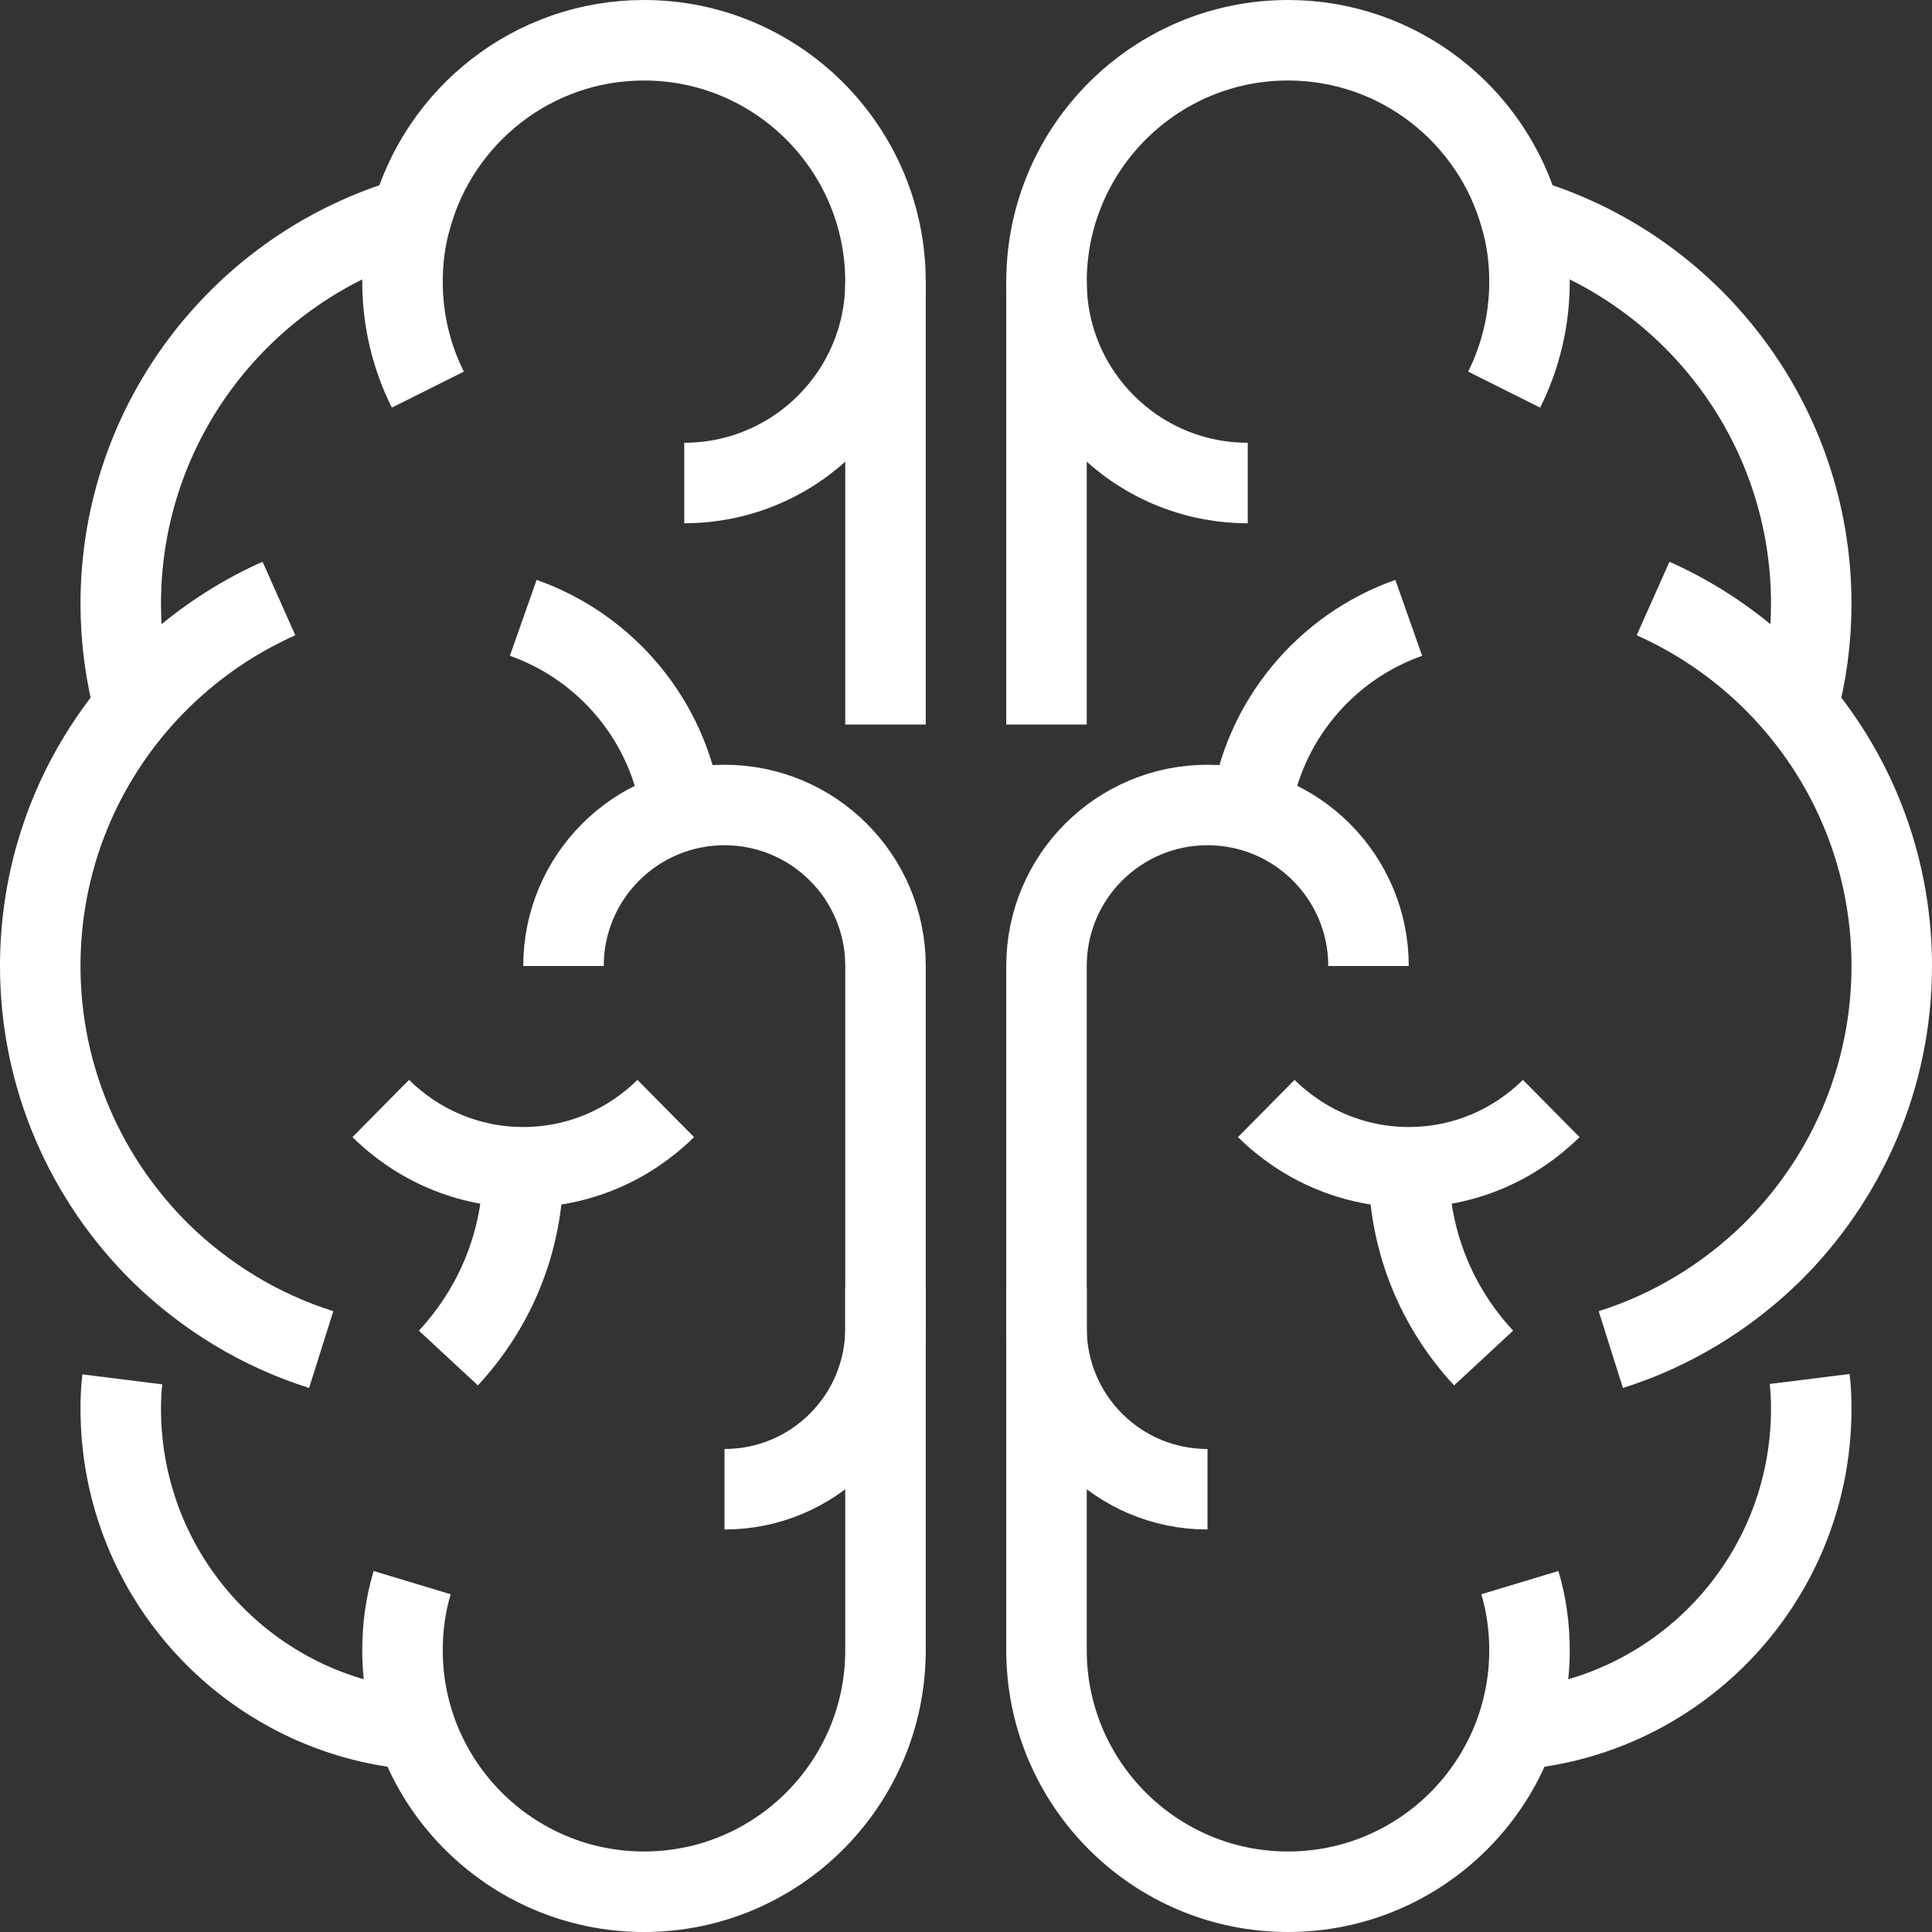 <?xml version="1.0" encoding="UTF-8"?><svg id="_Ñëîé_1" xmlns="http://www.w3.org/2000/svg" viewBox="0 0 48 48"><rect x="0" y="0" width="48" height="48" fill="#333333" stroke="none"/><path d="M18,37c2.21,0,4-1.79,4-4v-9c0-2.21-1.79-4-4-4s-4,1.79-4,4" style="fill:none; stroke:#fff; stroke-miterlimit:10; stroke-width:2px;"/><path d="M22,18V7c0-3.31-2.69-6-6-6-2.76,0-5.08,1.87-5.78,4.4-.15.51-.22,1.05-.22,1.6,0,.97.23,1.88.63,2.68" style="fill:none; stroke:#fff; stroke-miterlimit:10; stroke-width:2px;"/><path d="M22,32v9c0,3.31-2.69,6-6,6s-6-2.69-6-6c0-.58.08-1.15.24-1.68" style="fill:none; stroke:#fff; stroke-miterlimit:10; stroke-width:2px;"/><path d="M6.93,14.87c-3.5,1.56-5.93,5.06-5.93,9.13,0,2.79,1.15,5.32,3,7.14,1.11,1.08,2.46,1.91,3.98,2.39" style="fill:none; stroke:#fff; stroke-miterlimit:10; stroke-width:2px;"/><path d="M3.34,17.58c-.22-.82-.34-1.69-.34-2.58,0-4.55,3.05-8.4,7.22-9.6" style="fill:none; stroke:#fff; stroke-miterlimit:10; stroke-width:2px;"/><path d="M3.04,34.27c-.03.24-.04.48-.04.73,0,4.2,3.23,7.64,7.34,7.97" style="fill:none; stroke:#fff; stroke-miterlimit:10; stroke-width:2px;"/><path d="M17,12c2.76,0,5-2.24,5-5" style="fill:none; stroke:#fff; stroke-miterlimit:10; stroke-width:2px;"/><path d="M9.46,27.54c.91.9,2.16,1.46,3.54,1.46s2.63-.56,3.54-1.46" style="fill:none; stroke:#fff; stroke-miterlimit:10; stroke-width:2px;"/><path d="M13,15.35c2.07.73,3.62,2.57,3.93,4.8" style="fill:none; stroke:#fff; stroke-miterlimit:10; stroke-width:2px;"/><path d="M13,29c0,1.84-.7,3.49-1.86,4.74" style="fill:none; stroke:#fff; stroke-miterlimit:10; stroke-width:2px;"/><path d="M30,37c-2.21,0-4-1.79-4-4v-9c0-2.21,1.79-4,4-4s4,1.79,4,4" style="fill:none; stroke:#fff; stroke-miterlimit:10; stroke-width:2px;"/><path d="M37.37,9.68c.4-.8.63-1.71.63-2.68,0-.55-.07-1.09-.22-1.6-.7-2.53-3.02-4.4-5.78-4.4-3.31,0-6,2.69-6,6v11" style="fill:none; stroke:#fff; stroke-miterlimit:10; stroke-width:2px;"/><path d="M37.76,39.32c.16.53.24,1.1.24,1.68,0,3.31-2.69,6-6,6s-6-2.69-6-6v-9" style="fill:none; stroke:#fff; stroke-miterlimit:10; stroke-width:2px;"/><path d="M40.02,33.53c1.52-.48,2.87-1.31,3.98-2.39,1.85-1.82,3-4.35,3-7.14,0-4.07-2.43-7.57-5.93-9.13" style="fill:none; stroke:#fff; stroke-miterlimit:10; stroke-width:2px;"/><path d="M37.78,5.4c4.17,1.2,7.22,5.05,7.22,9.6,0,.89-.12,1.76-.34,2.58" style="fill:none; stroke:#fff; stroke-miterlimit:10; stroke-width:2px;"/><path d="M44.96,34.26c.03.24.04.49.04.74,0,4.2-3.23,7.64-7.34,7.97" style="fill:none; stroke:#fff; stroke-miterlimit:10; stroke-width:2px;"/><path d="M31,12c-2.76,0-5-2.24-5-5" style="fill:none; stroke:#fff; stroke-miterlimit:10; stroke-width:2px;"/><path d="M31.46,27.54c.91.9,2.16,1.46,3.54,1.46s2.63-.56,3.54-1.46" style="fill:none; stroke:#fff; stroke-miterlimit:10; stroke-width:2px;"/><path d="M31.07,20.15c.31-2.23,1.86-4.07,3.93-4.8" style="fill:none; stroke:#fff; stroke-miterlimit:10; stroke-width:2px;"/><path d="M36.86,33.74c-1.16-1.25-1.86-2.9-1.86-4.74" style="fill:none; stroke:#fff; stroke-miterlimit:10; stroke-width:2px;"/></svg>